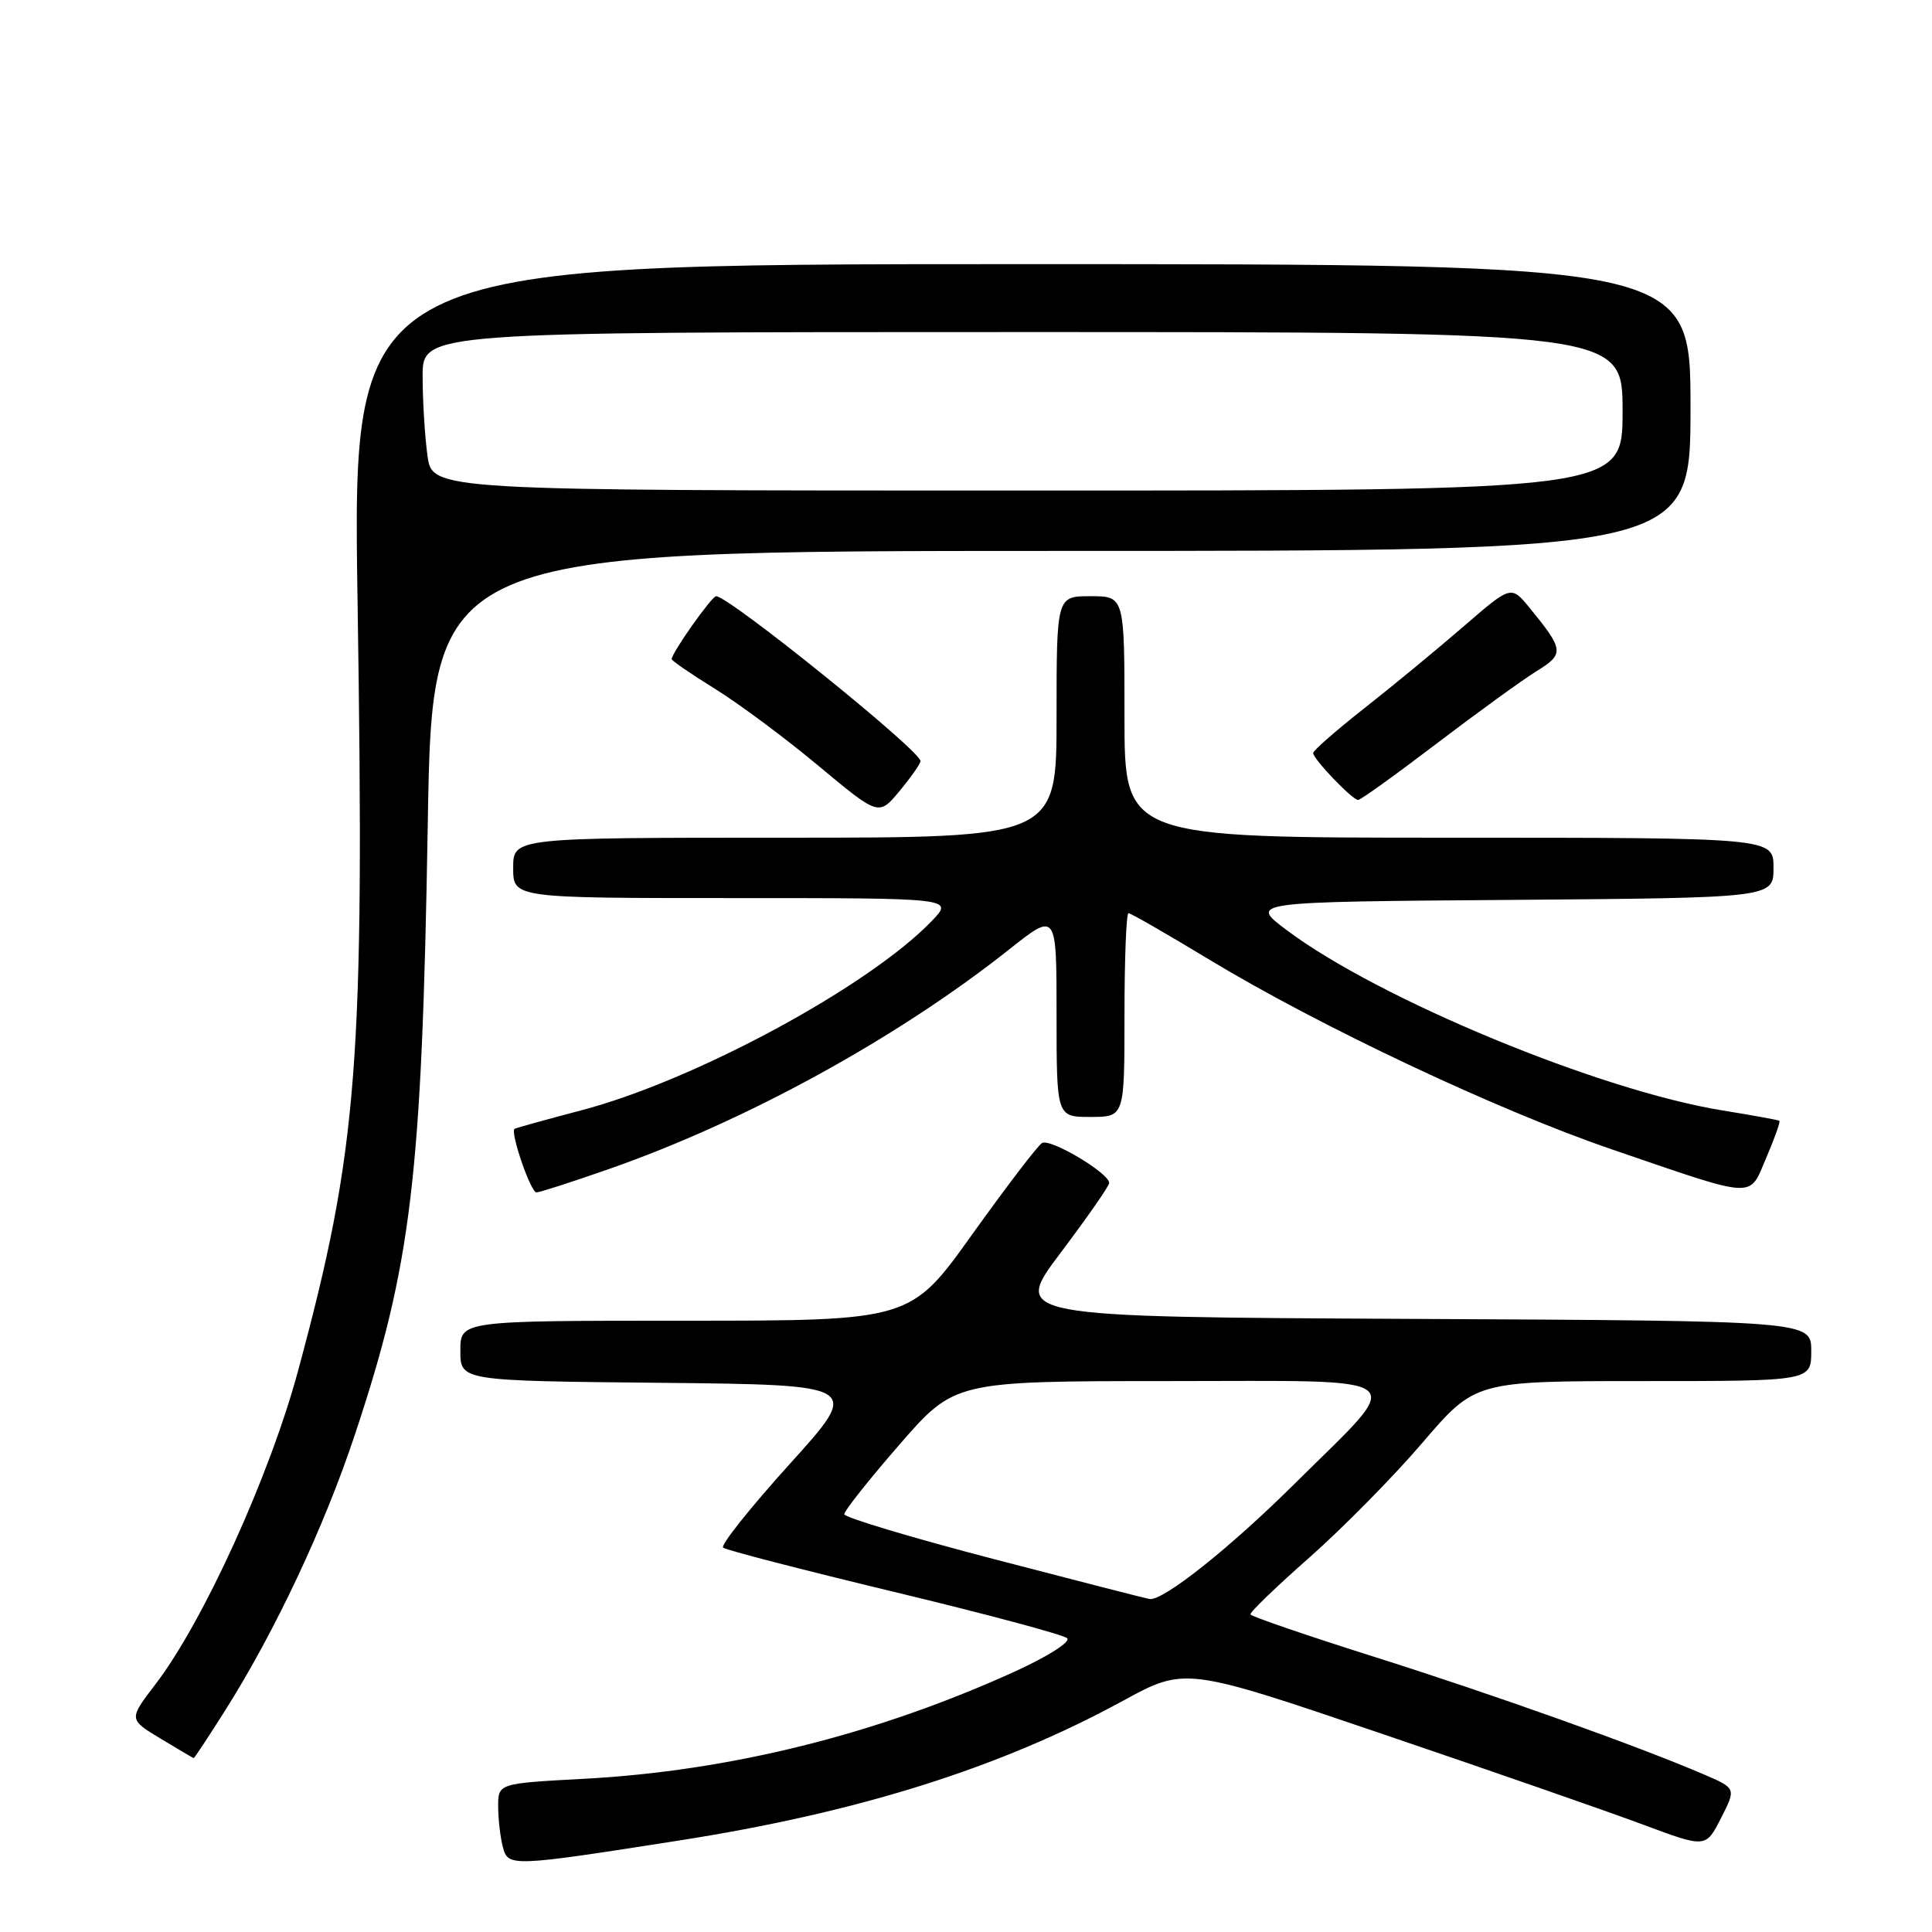 <?xml version="1.0" encoding="UTF-8" standalone="no"?>
<!DOCTYPE svg PUBLIC "-//W3C//DTD SVG 1.1//EN" "http://www.w3.org/Graphics/SVG/1.1/DTD/svg11.dtd" >
<svg xmlns="http://www.w3.org/2000/svg" xmlns:xlink="http://www.w3.org/1999/xlink" version="1.1" viewBox="0 0 256 256">
 <g >
 <path fill="currentColor"
d=" M 89.90 243.89 C 113.67 240.18 132.44 234.28 148.77 225.38 C 157.04 220.87 157.04 220.87 183.27 229.79 C 197.70 234.69 213.22 240.09 217.76 241.79 C 226.03 244.87 226.03 244.87 228.04 240.91 C 230.06 236.96 230.06 236.96 225.70 235.09 C 216.86 231.30 198.06 224.59 182.19 219.57 C 173.21 216.73 165.79 214.19 165.69 213.92 C 165.58 213.65 169.10 210.26 173.50 206.38 C 177.90 202.50 184.65 195.65 188.49 191.16 C 195.48 183.00 195.48 183.00 217.74 183.00 C 240.00 183.00 240.00 183.00 240.00 179.01 C 240.00 175.02 240.00 175.02 187.06 174.76 C 134.13 174.50 134.13 174.50 140.54 166.00 C 144.06 161.32 146.96 157.17 146.97 156.76 C 147.02 155.47 139.16 150.79 138.07 151.46 C 137.49 151.81 133.34 157.26 128.83 163.55 C 120.65 175.00 120.65 175.00 90.82 175.00 C 61.00 175.00 61.00 175.00 61.00 178.98 C 61.00 182.97 61.00 182.97 87.56 183.23 C 114.13 183.50 114.13 183.50 104.63 194.00 C 99.41 199.78 95.44 204.76 95.82 205.07 C 96.19 205.39 106.40 208.03 118.50 210.94 C 130.60 213.85 140.91 216.61 141.40 217.07 C 141.91 217.54 138.90 219.46 134.55 221.45 C 116.20 229.81 96.74 234.66 77.38 235.70 C 66.00 236.31 66.00 236.31 66.01 239.40 C 66.02 241.11 66.30 243.52 66.64 244.77 C 67.33 247.37 67.74 247.36 89.90 243.89 Z  M 29.80 226.70 C 36.44 216.19 42.96 202.34 47.02 190.11 C 54.53 167.52 55.90 156.09 56.68 109.25 C 57.28 73.00 57.28 73.00 140.64 73.00 C 224.00 73.00 224.00 73.00 224.00 54.00 C 224.00 35.00 224.00 35.00 135.34 35.00 C 46.69 35.00 46.69 35.00 47.38 79.75 C 48.32 140.91 47.45 152.20 39.49 181.66 C 35.73 195.57 26.95 214.87 20.61 223.16 C 17.04 227.82 17.04 227.82 21.27 230.37 C 23.60 231.77 25.57 232.94 25.66 232.96 C 25.75 232.98 27.61 230.16 29.80 226.70 Z  M 80.67 154.91 C 98.86 148.55 118.92 137.55 133.75 125.78 C 140.00 120.83 140.00 120.83 140.00 134.41 C 140.00 148.00 140.00 148.00 144.50 148.00 C 149.00 148.00 149.00 148.00 149.00 134.50 C 149.00 127.08 149.24 121.00 149.53 121.00 C 149.83 121.00 154.66 123.78 160.28 127.18 C 174.91 136.02 198.40 147.10 213.50 152.27 C 233.05 158.96 231.69 158.88 234.05 153.38 C 235.15 150.82 235.93 148.62 235.78 148.51 C 235.62 148.40 232.26 147.79 228.31 147.15 C 212.07 144.55 182.72 132.42 170.50 123.25 C 165.50 119.50 165.50 119.50 200.25 119.24 C 235.00 118.97 235.00 118.97 235.00 114.99 C 235.00 111.00 235.00 111.00 192.00 111.00 C 149.00 111.00 149.00 111.00 149.00 95.00 C 149.00 79.00 149.00 79.00 144.50 79.00 C 140.00 79.00 140.00 79.00 140.00 95.00 C 140.00 111.00 140.00 111.00 104.00 111.00 C 68.00 111.00 68.00 111.00 68.00 115.00 C 68.00 119.00 68.00 119.00 97.19 119.00 C 126.37 119.00 126.37 119.00 123.49 122.01 C 115.16 130.70 92.02 143.20 77.00 147.13 C 72.33 148.36 68.36 149.46 68.18 149.58 C 67.57 150.01 70.32 158.00 71.08 158.00 C 71.50 158.00 75.81 156.61 80.67 154.91 Z  M 121.97 100.85 C 122.03 99.52 96.59 79.00 94.89 79.00 C 94.31 79.00 89.00 86.51 89.00 87.34 C 89.00 87.55 91.59 89.32 94.75 91.28 C 97.91 93.24 104.09 97.83 108.47 101.49 C 116.44 108.13 116.44 108.13 119.19 104.82 C 120.71 102.99 121.96 101.21 121.97 100.85 Z  M 190.37 98.52 C 195.77 94.41 201.72 90.10 203.59 88.94 C 207.31 86.65 207.25 86.13 202.67 80.53 C 200.23 77.55 200.23 77.55 193.87 83.06 C 190.36 86.09 184.46 90.96 180.75 93.87 C 177.04 96.79 174.00 99.45 174.00 99.78 C 174.00 100.58 179.20 106.00 179.96 106.00 C 180.29 106.00 184.97 102.63 190.37 98.52 Z  M 131.70 206.59 C 120.80 203.75 111.88 201.07 111.87 200.64 C 111.85 200.21 115.14 196.07 119.17 191.43 C 126.50 183.01 126.50 183.01 154.79 183.00 C 187.94 183.00 186.46 181.81 171.61 196.54 C 162.99 205.10 154.13 212.15 152.32 211.88 C 151.87 211.81 142.59 209.43 131.70 206.59 Z  M 56.64 60.36 C 56.29 57.81 56.00 53.08 56.00 49.86 C 56.00 44.00 56.00 44.00 135.50 44.00 C 215.00 44.00 215.00 44.00 215.00 54.50 C 215.00 65.00 215.00 65.00 136.14 65.00 C 57.27 65.00 57.27 65.00 56.64 60.36 Z "/>
</g>
</svg>